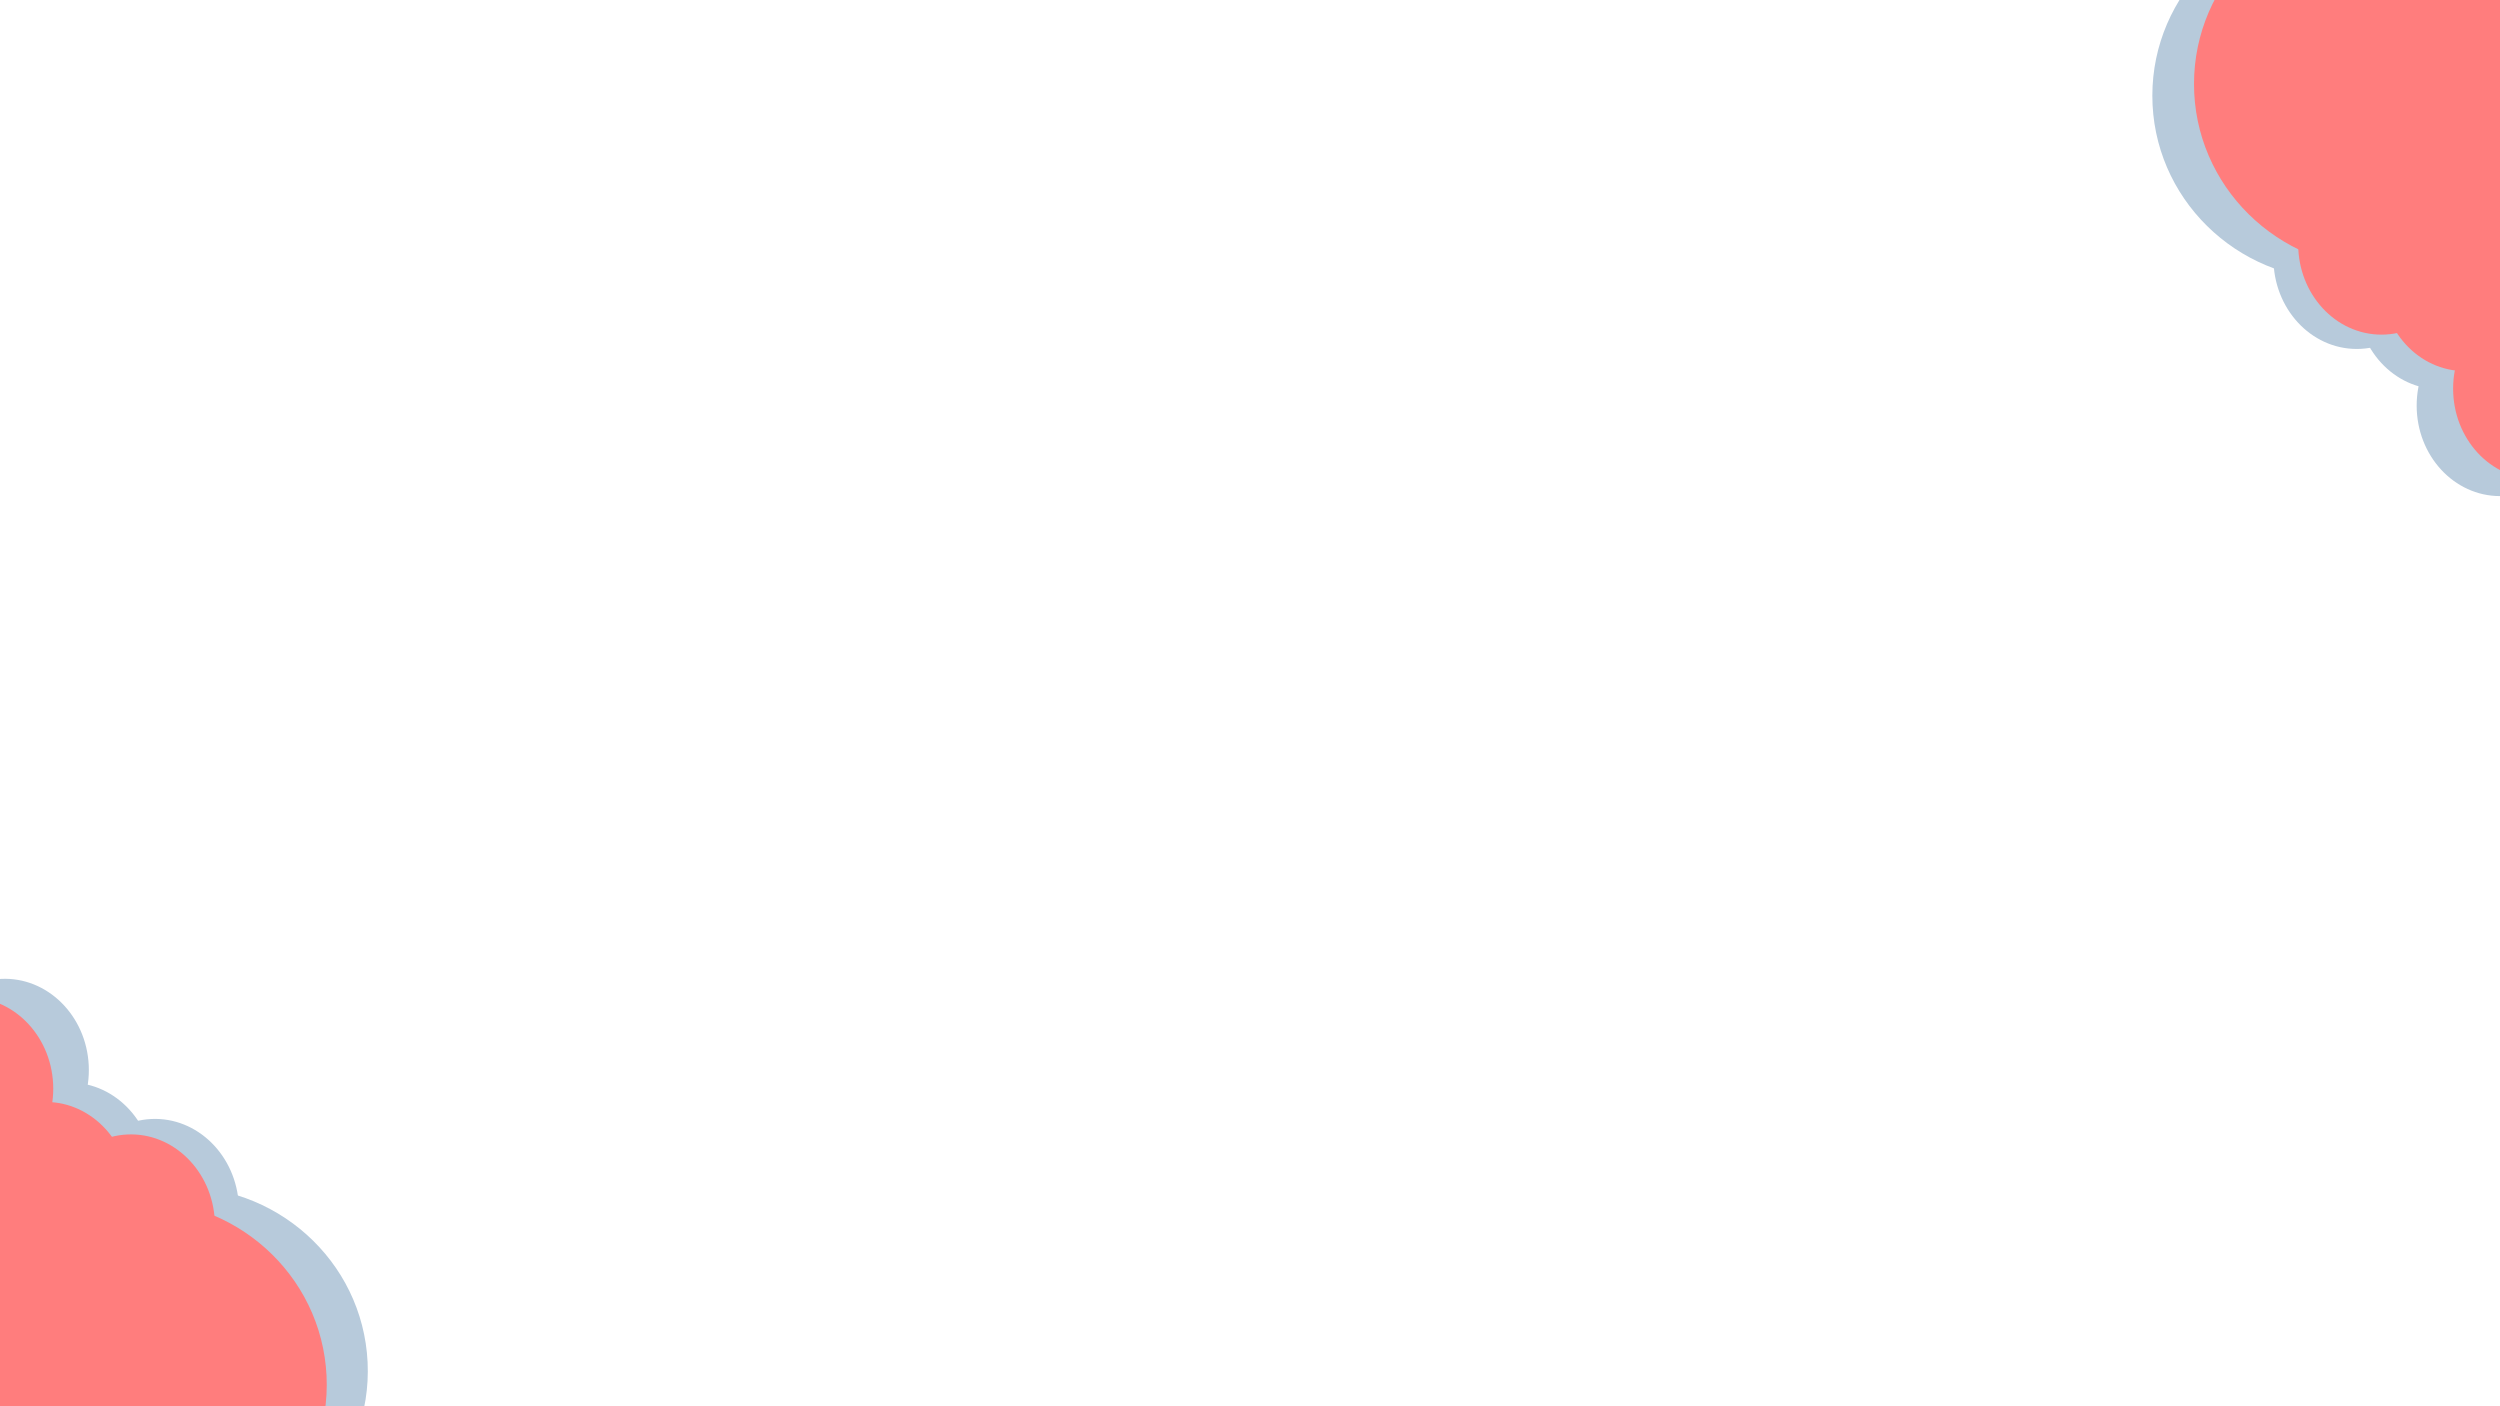 <svg width="1920" height="1080" viewBox="0 0 1920 1080" fill="none" xmlns="http://www.w3.org/2000/svg">
<rect x="0" y="0" width="1920" height="1080" fill="#333333" stroke="none"/>
<g clip-path="url(#clip0_1_30)">
<rect width="1920" height="1080" fill="white"/>
<ellipse cx="1810" cy="198.5" rx="64" ry="69.5" fill="#B7CADB"/>
<ellipse cx="1874" cy="229.5" rx="64" ry="69.5" fill="#B7CADB"/>
<ellipse cx="1940" cy="267.5" rx="64" ry="69.5" fill="#B7CADB"/>
<ellipse cx="1920" cy="311.5" rx="64" ry="69.5" fill="#B7CADB"/>
<ellipse cx="1796.5" cy="73.5" rx="143.5" ry="141.5" fill="#B7CADB"/>
<ellipse cx="1828.5" cy="64.5" rx="143.5" ry="141.5" fill="#FF7D7D"/>
<ellipse cx="1829" cy="187.5" rx="64" ry="69.5" fill="#FF7D7D"/>
<ellipse cx="1893" cy="215.5" rx="64" ry="69.5" fill="#FF7D7D"/>
<ellipse cx="1948" cy="256.5" rx="64" ry="69.5" fill="#FF7D7D"/>
<ellipse cx="1948" cy="298.5" rx="64" ry="69.5" fill="#FF7D7D"/>
<ellipse cx="119.51" cy="928.811" rx="64" ry="69.5" transform="rotate(177.255 119.51 928.811)" fill="#B7CADB"/>
<ellipse cx="54.098" cy="900.912" rx="64" ry="69.5" transform="rotate(177.255 54.098 900.912)" fill="#B7CADB"/>
<ellipse cx="-13.646" cy="866.117" rx="64" ry="69.5" transform="rotate(177.255 -13.646 866.117)" fill="#B7CADB"/>
<ellipse cx="4.223" cy="821.209" rx="64" ry="69.5" transform="rotate(177.255 4.223 821.209)" fill="#B7CADB"/>
<ellipse cx="138.981" cy="1053.02" rx="143.5" ry="141.5" transform="rotate(177.255 138.981 1053.02)" fill="#B7CADB"/>
<ellipse cx="107.449" cy="1063.54" rx="143.5" ry="141.5" transform="rotate(177.255 107.449 1063.54)" fill="#FF7D7D"/>
<ellipse cx="101.058" cy="940.708" rx="64" ry="69.5" transform="rotate(177.255 101.058 940.708)" fill="#FF7D7D"/>
<ellipse cx="35.791" cy="915.806" rx="64" ry="69.5" transform="rotate(177.255 35.791 915.806)" fill="#FF7D7D"/>
<ellipse cx="-21.11" cy="877.487" rx="64" ry="69.5" transform="rotate(177.255 -21.11 877.487)" fill="#FF7D7D"/>
<ellipse cx="-23.122" cy="835.535" rx="64" ry="69.5" transform="rotate(177.255 -23.122 835.535)" fill="#FF7D7D"/>
</g>
<defs>
<clipPath id="clip0_1_30">
<rect width="1920" height="1080" fill="white"/>
</clipPath>
</defs>
</svg>
